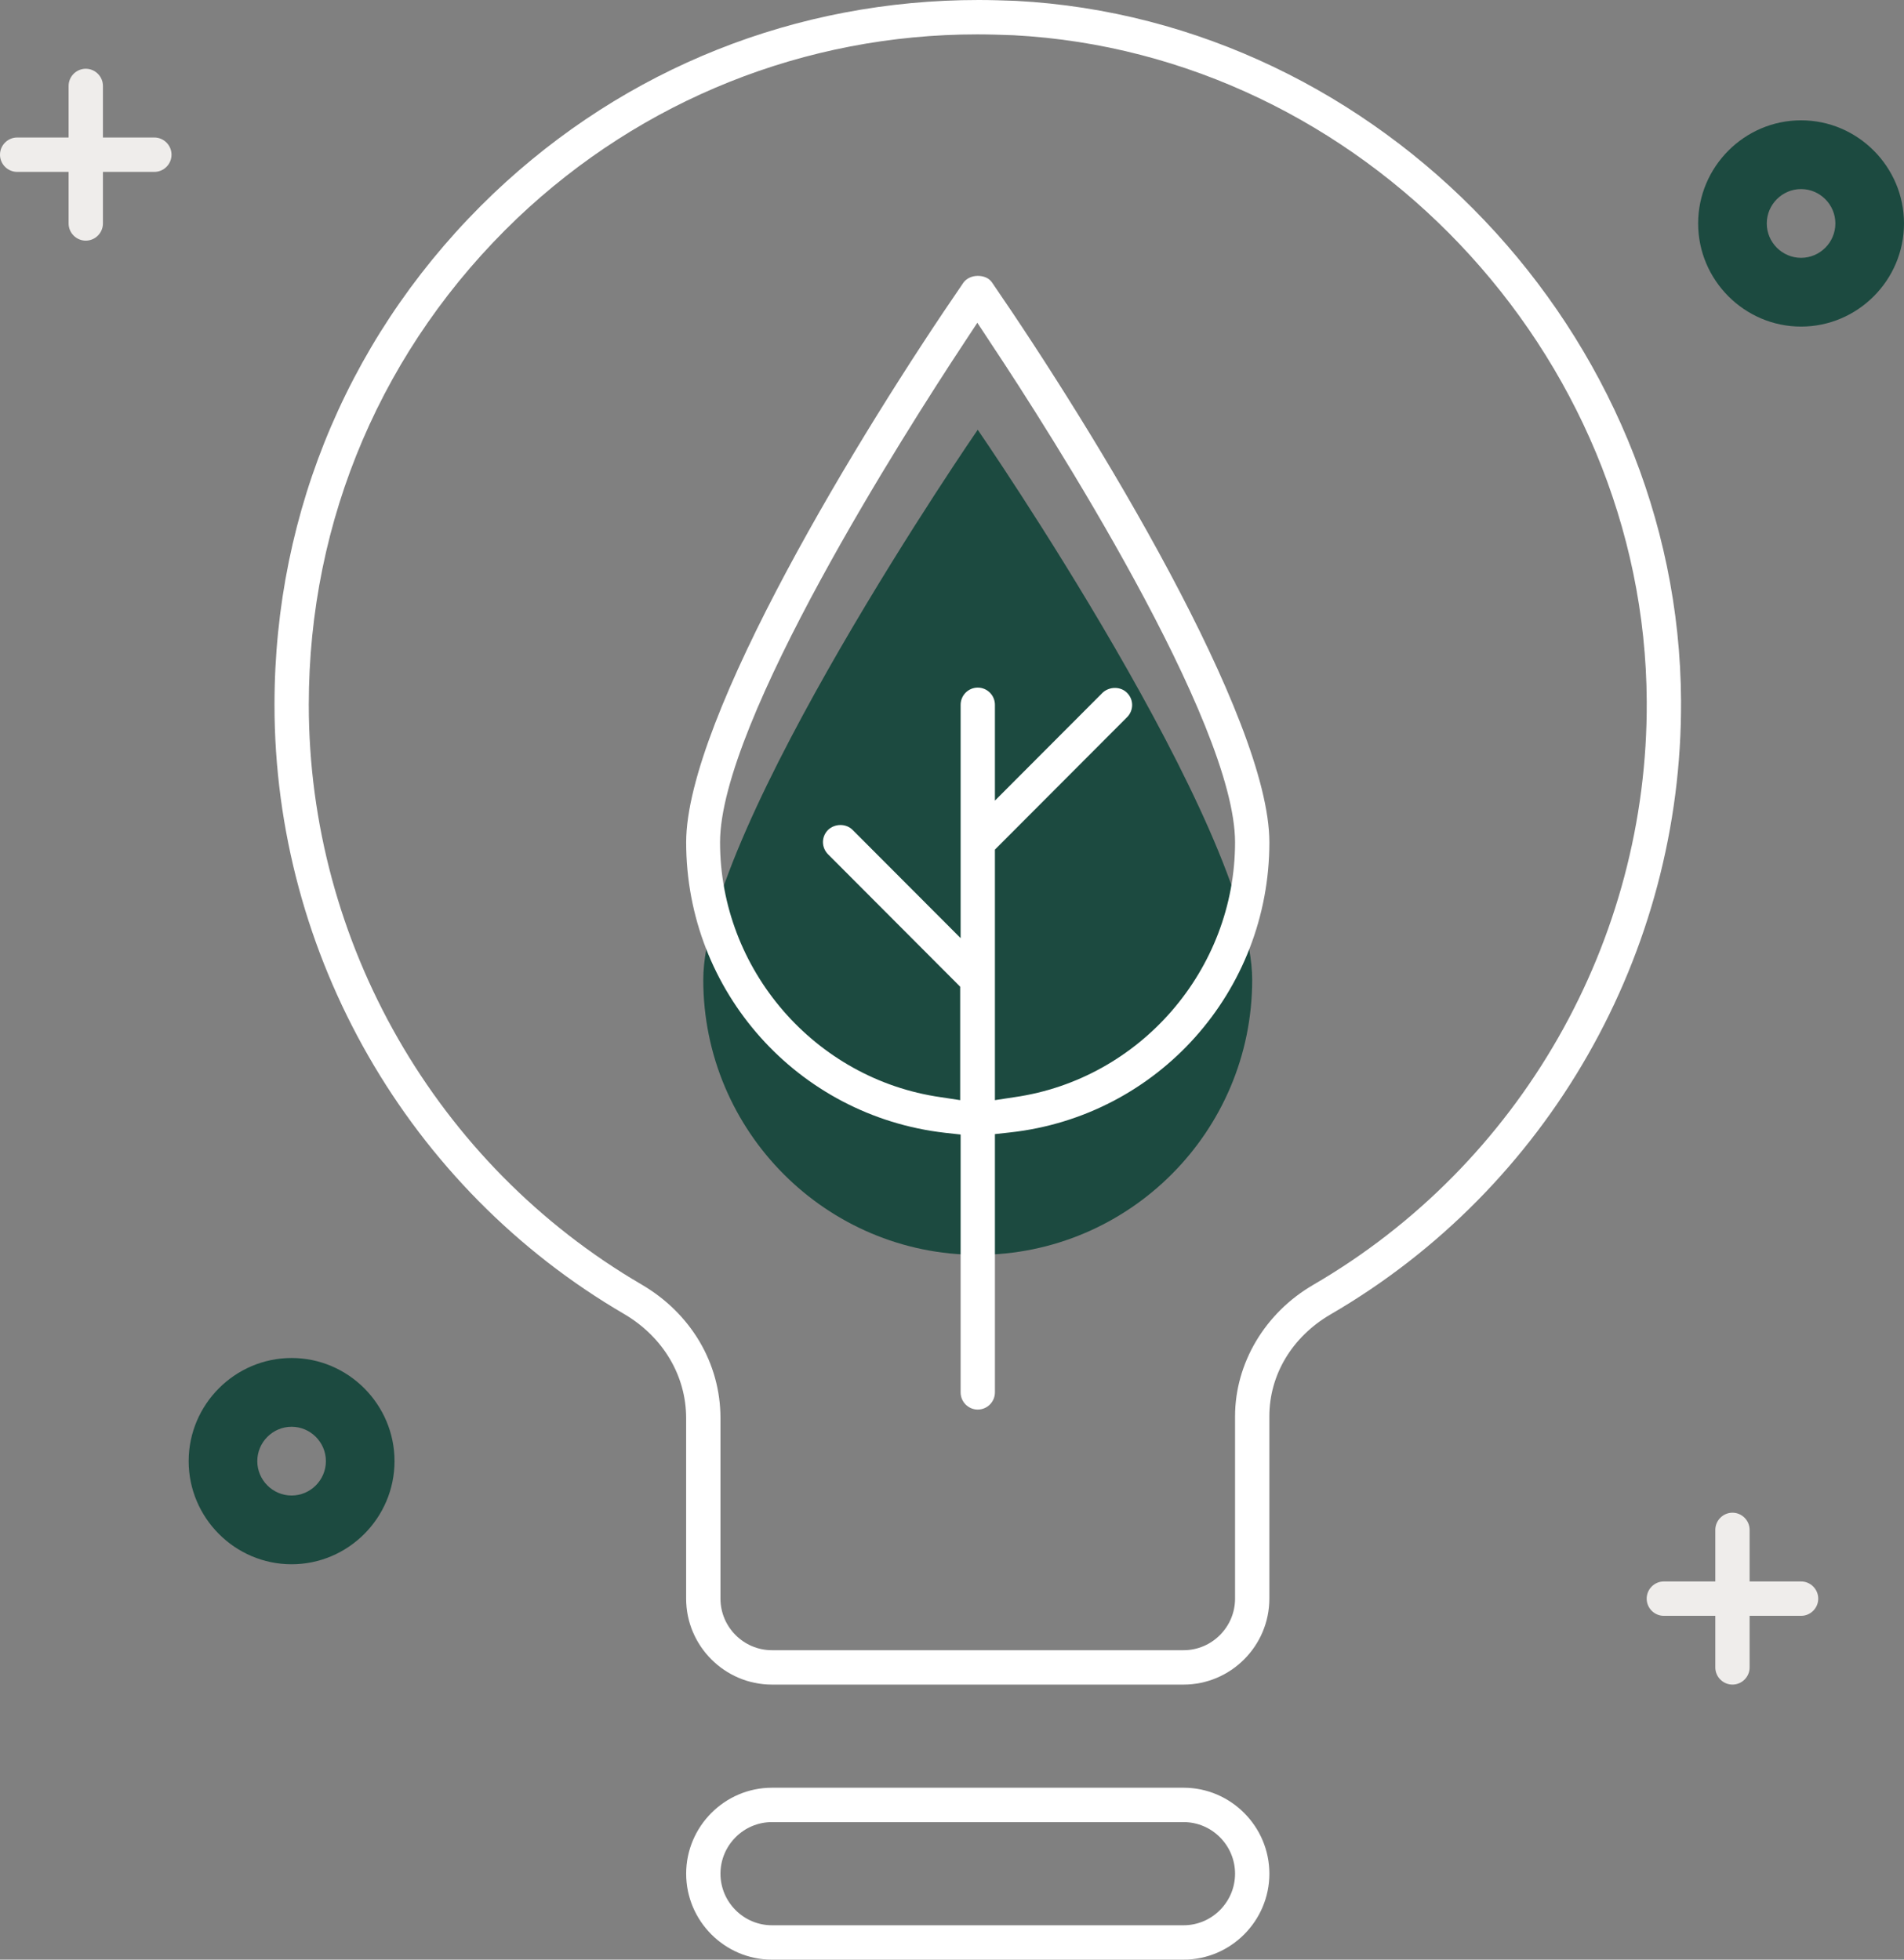 <svg width="68" height="70" viewBox="0 0 68 70" fill="none" xmlns="http://www.w3.org/2000/svg">
<rect x="0" y="0" width="68" height="70" fill="#808080" stroke="none"/>
<path d="M64.937 57.105C64.937 56.768 64.661 56.491 64.324 56.491H62.486V54.649C62.486 54.312 62.211 54.035 61.874 54.035C61.537 54.035 61.261 54.312 61.261 54.649V56.491H59.423C59.086 56.491 58.81 56.768 58.81 57.105C58.81 57.443 59.086 57.719 59.423 57.719H61.261V59.562C61.261 59.899 61.537 60.175 61.874 60.175C62.211 60.175 62.486 59.899 62.486 59.562V57.719H64.324C64.661 57.719 64.937 57.443 64.937 57.105Z" fill="#EFEDEB"/>
<path d="M6.126 5.526C6.126 5.189 5.85 4.912 5.514 4.912H3.676V3.07C3.676 2.732 3.4 2.456 3.063 2.456C2.726 2.456 2.45 2.732 2.45 3.07V4.912H0.613C0.276 4.912 0 5.189 0 5.526C0 5.864 0.276 6.14 0.613 6.14H2.45V7.982C2.45 8.32 2.726 8.596 3.063 8.596C3.4 8.596 3.676 8.32 3.676 7.982V6.14H5.514C5.85 6.14 6.126 5.864 6.126 5.526Z" fill="#EFEDEB"/>
<path d="M34.919 15.351C34.919 15.351 25.117 29.581 25.117 35C25.117 40.419 29.513 44.824 34.919 44.824C40.325 44.824 44.721 40.419 44.721 35C44.721 29.581 34.919 15.351 34.919 15.351Z" fill="#1C4A40"/>
<path d="M10.414 55.877C12.436 55.877 14.09 54.219 14.09 52.193C14.09 50.167 12.436 48.509 10.414 48.509C8.392 48.509 6.738 50.167 6.738 52.193C6.738 54.219 8.392 55.877 10.414 55.877ZM10.414 50.965C11.088 50.965 11.639 51.518 11.639 52.193C11.639 52.868 11.088 53.421 10.414 53.421C9.74 53.421 9.189 52.868 9.189 52.193C9.189 51.518 9.74 50.965 10.414 50.965Z" fill="#1C4A40"/>
<path d="M64.324 11.666C66.346 11.666 68 10.008 68 7.982C68 5.956 66.346 4.298 64.324 4.298C62.303 4.298 60.648 5.956 60.648 7.982C60.648 10.008 62.303 11.666 64.324 11.666ZM64.324 6.754C64.998 6.754 65.549 7.307 65.549 7.982C65.549 8.658 64.998 9.21 64.324 9.21C63.65 9.21 63.099 8.658 63.099 7.982C63.099 7.307 63.65 6.754 64.324 6.754Z" fill="#1C4A40"/>
<path d="M45.335 30.088C45.335 25.651 39.101 15.428 35.426 10.086C35.319 9.932 35.135 9.855 34.92 9.855C34.706 9.855 34.522 9.948 34.415 10.086C30.739 15.428 24.506 25.651 24.506 30.088C24.506 35.415 28.488 39.866 33.756 40.465L34.308 40.526V49.737C34.308 50.075 34.583 50.351 34.92 50.351C35.257 50.351 35.533 50.075 35.533 49.737V40.511L36.084 40.45C41.353 39.866 45.335 35.415 45.335 30.088ZM36.237 39.191L35.533 39.298V30.349L40.25 25.621C40.495 25.375 40.495 24.991 40.25 24.746C40.02 24.516 39.622 24.516 39.377 24.746L35.533 28.599V25.176C35.533 24.838 35.257 24.562 34.92 24.562C34.583 24.562 34.308 24.838 34.308 25.176V33.511L30.448 29.643C30.218 29.413 29.82 29.413 29.575 29.643C29.33 29.888 29.33 30.272 29.575 30.518L34.292 35.246V39.298L33.588 39.191C29.101 38.546 25.716 34.632 25.716 30.088C25.716 25.79 32.363 15.382 34.4 12.296L34.905 11.529L35.41 12.296C37.463 15.382 44.109 25.79 44.109 30.088C44.109 34.632 40.725 38.546 36.237 39.191Z" fill="white"/>
<path d="M27.569 60.175H42.271C43.956 60.175 45.334 58.794 45.334 57.105V50.596C45.334 49.108 46.146 47.757 47.509 46.958C55.289 42.445 60.083 34.048 60.037 25.037C59.976 11.943 49.316 0.721 36.283 0.031C35.839 0.015 35.395 0 34.95 0C28.442 0 22.346 2.425 17.629 6.908C12.59 11.713 9.803 18.191 9.803 25.175C9.803 34.11 14.581 42.445 22.3 46.943C23.678 47.757 24.505 49.138 24.505 50.658V57.105C24.505 58.794 25.884 60.175 27.569 60.175ZM22.913 45.884C15.577 41.601 11.028 33.664 11.028 25.175C11.028 18.544 13.678 12.373 18.471 7.798C22.928 3.561 28.763 1.228 34.904 1.228C35.318 1.228 35.762 1.243 36.206 1.259C48.612 1.919 58.751 12.588 58.812 25.053C58.858 33.618 54.294 41.601 46.896 45.899C45.181 46.897 44.109 48.693 44.109 50.596V57.105C44.109 58.118 43.282 58.947 42.271 58.947H27.569C26.558 58.947 25.731 58.118 25.731 57.105V50.658C25.731 48.693 24.674 46.912 22.913 45.884Z" fill="white"/>
<path d="M42.272 63.859H27.569C25.884 63.859 24.506 65.241 24.506 66.93C24.506 68.618 25.884 70 27.569 70H42.272C43.956 70 45.335 68.618 45.335 66.93C45.335 65.241 43.956 63.859 42.272 63.859ZM42.272 68.772H27.569C26.558 68.772 25.731 67.943 25.731 66.93C25.731 65.916 26.558 65.087 27.569 65.087H42.272C43.282 65.087 44.109 65.916 44.109 66.93C44.109 67.943 43.282 68.772 42.272 68.772Z" fill="white"/>
</svg>
